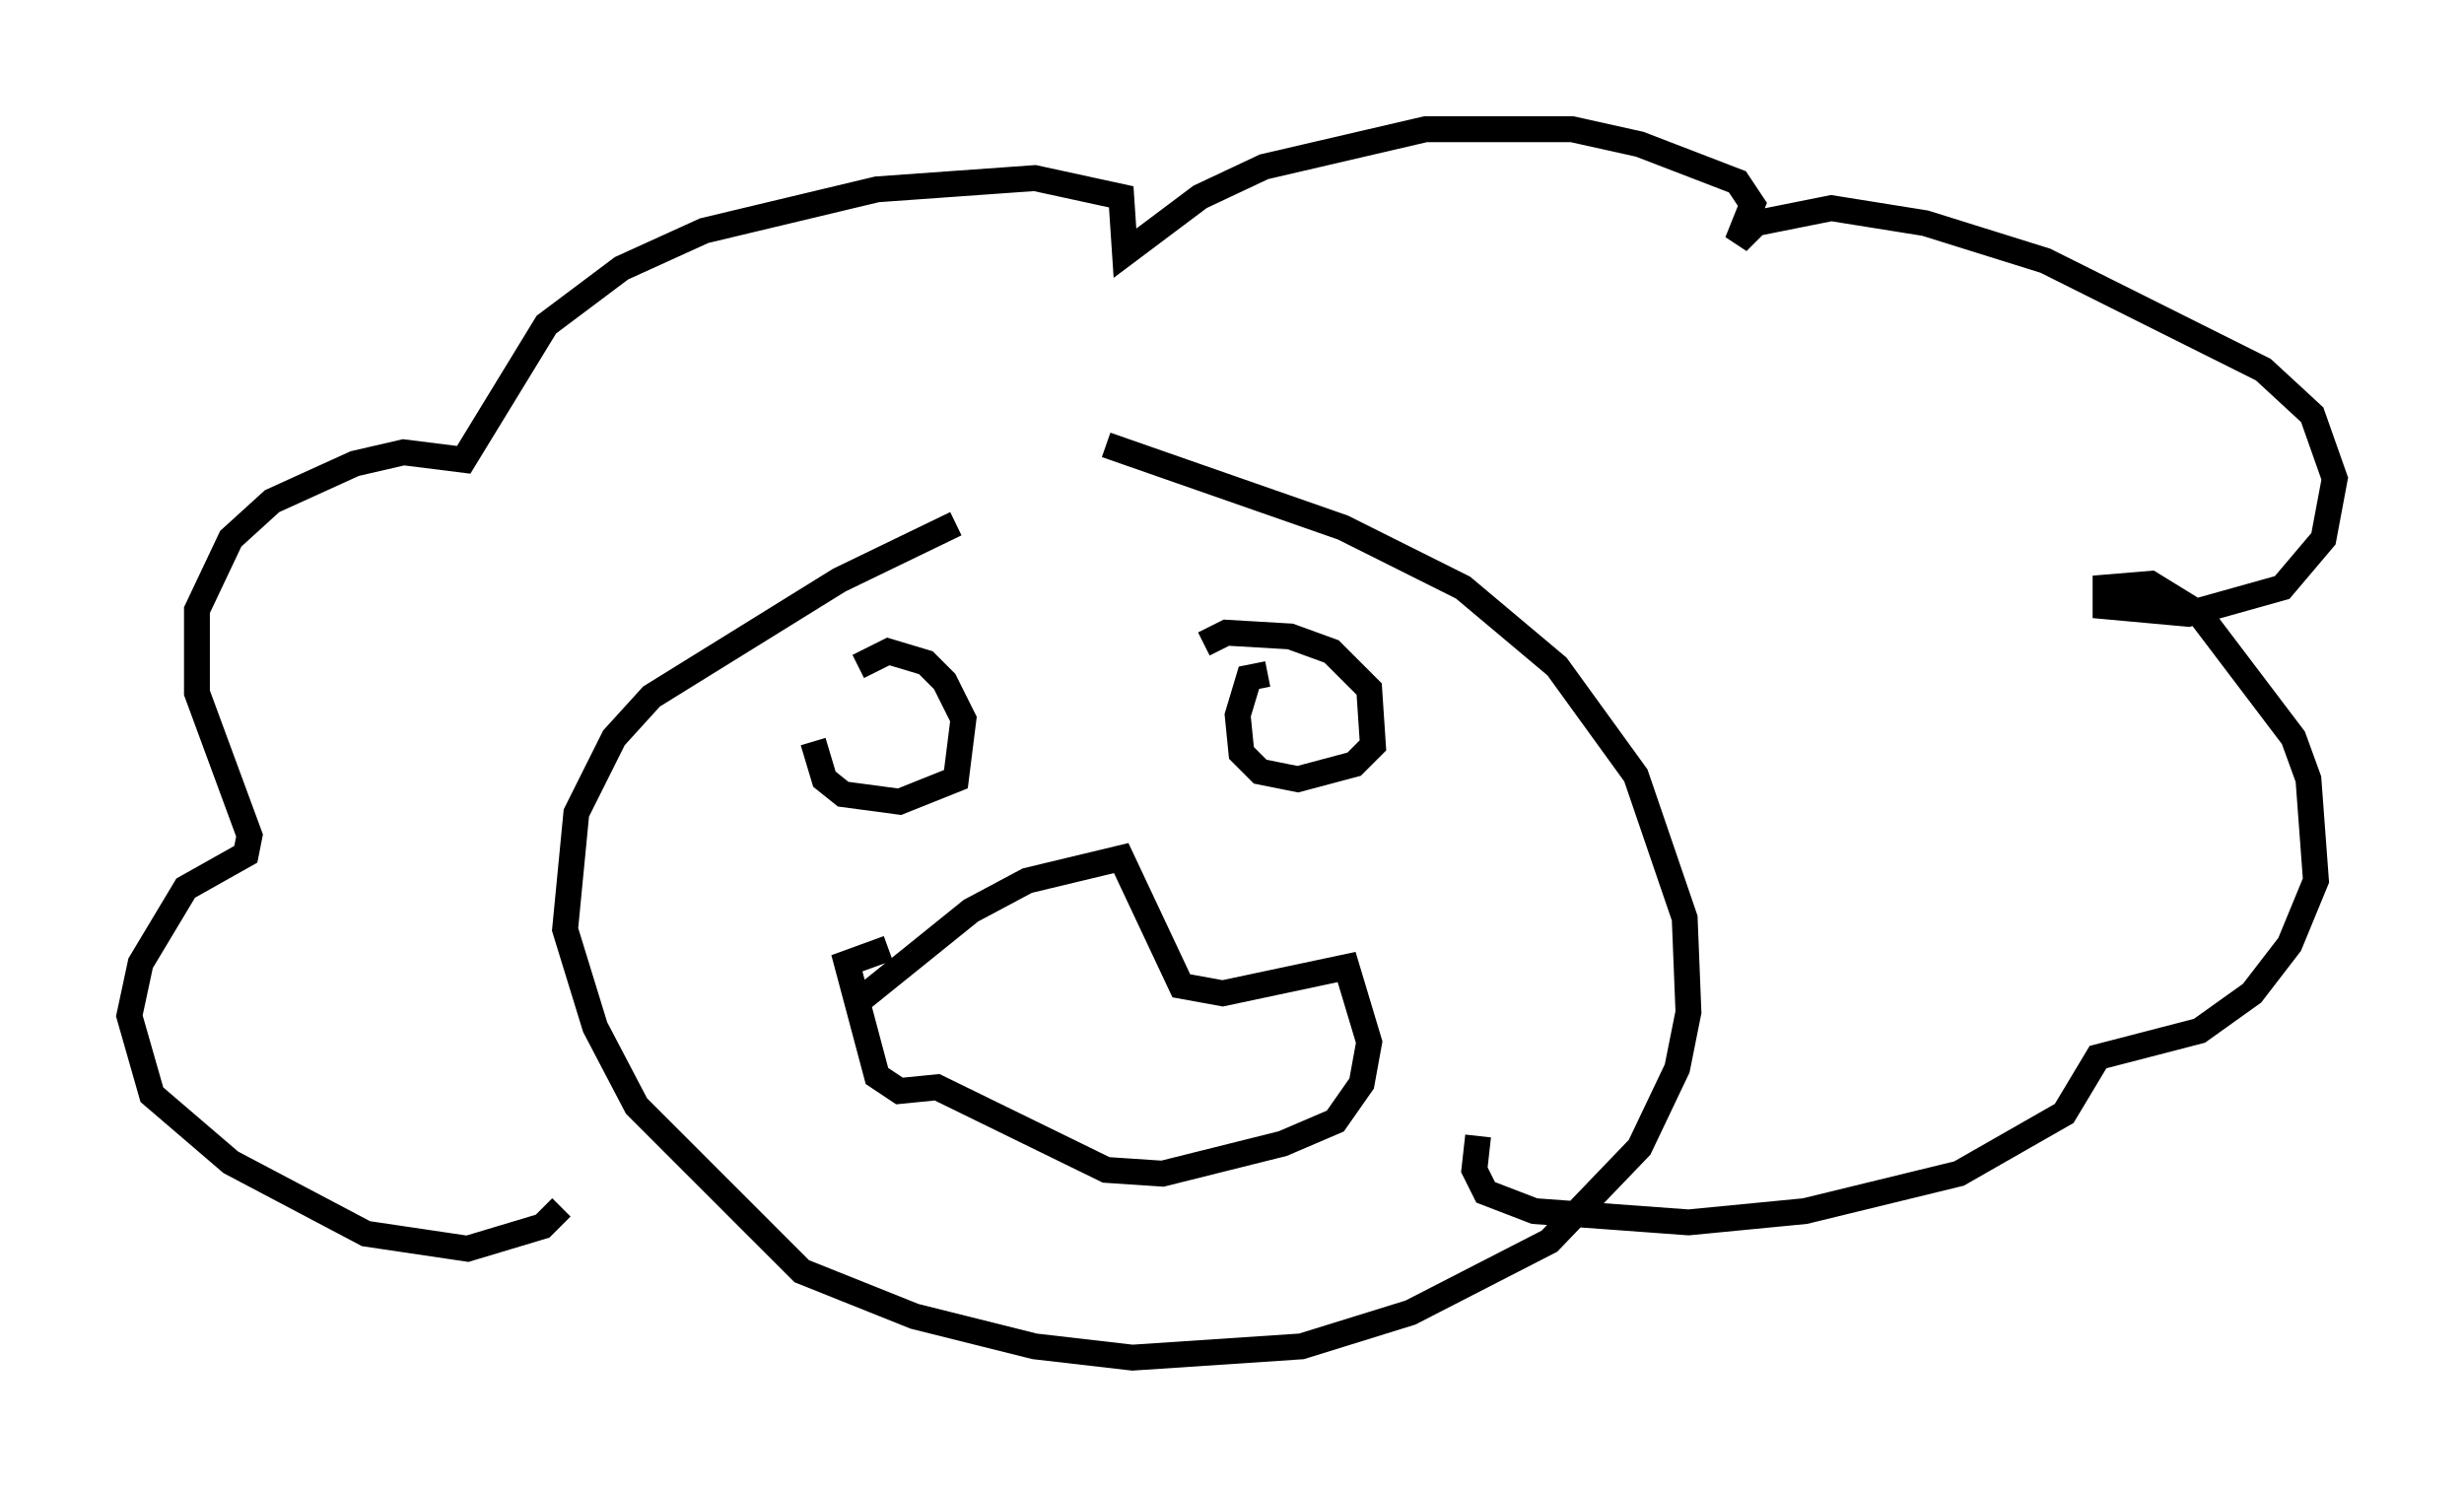 <?xml version="1.0" encoding="utf-8" ?>
<svg baseProfile="full" height="57.497" version="1.1" width="95.262" xmlns="http://www.w3.org/2000/svg" xmlns:ev="http://www.w3.org/2001/xml-events" xmlns:xlink="http://www.w3.org/1999/xlink"><defs /><rect fill="white" height="57.497" width="95.262" x="0" y="0" /><path d="M39.86, 19.525 m-2.905, 0.726 l-4.503, 2.179 -7.263, 4.503 l-1.453, 1.598 -1.453, 2.905 l-0.436, 4.503 1.162, 3.777 l1.598, 3.05 6.391, 6.391 l4.358, 1.743 4.648, 1.162 l3.777, 0.436 6.536, -0.436 l4.212, -1.307 5.374, -2.76 l3.486, -3.631 1.453, -3.05 l0.436, -2.179 -0.145, -3.631 l-1.888, -5.52 -3.05, -4.212 l-3.631, -3.05 -4.648, -2.324 l-9.151, -3.196 m-21.061, 29.486 l-0.726, 0.726 -2.905, 0.872 l-3.922, -0.581 -5.229, -2.76 l-3.05, -2.615 -0.872, -3.05 l0.436, -2.034 1.743, -2.905 l2.324, -1.307 0.145, -0.726 l-2.034, -5.52 0.0, -3.196 l1.307, -2.76 1.598, -1.453 l3.196, -1.453 1.888, -0.436 l2.324, 0.291 3.196, -5.229 l2.905, -2.179 3.196, -1.453 l6.682, -1.598 6.101, -0.436 l3.341, 0.726 0.145, 2.179 l2.905, -2.179 2.469, -1.162 l6.246, -1.453 5.665, 0.0 l2.615, 0.581 3.777, 1.453 l0.581, 0.872 -0.581, 1.453 l0.726, -0.726 2.905, -0.581 l3.631, 0.581 4.648, 1.453 l8.425, 4.212 1.888, 1.743 l0.872, 2.469 -0.436, 2.324 l-1.598, 1.888 -3.631, 1.017 l-3.196, -0.291 0.0, -0.726 l1.743, -0.145 1.888, 1.162 l3.631, 4.793 0.581, 1.598 l0.291, 3.922 -1.017, 2.469 l-1.453, 1.888 -2.034, 1.453 l-3.922, 1.017 -1.307, 2.179 l-4.067, 2.324 -5.955, 1.453 l-4.503, 0.436 -5.955, -0.436 l-1.888, -0.726 -0.436, -0.872 l0.145, -1.307 m-25.709, -15.251 l0.436, 1.453 0.726, 0.581 l2.179, 0.291 2.179, -0.872 l0.291, -2.324 -0.726, -1.453 l-0.726, -0.726 -1.453, -0.436 l-1.162, 0.581 m15.832, 0.291 l-0.726, 0.145 -0.436, 1.453 l0.145, 1.453 0.726, 0.726 l1.453, 0.291 2.179, -0.581 l0.726, -0.726 -0.145, -2.179 l-1.453, -1.453 -1.598, -0.581 l-2.469, -0.145 -0.872, 0.436 m-13.508, 13.944 l4.503, -3.631 2.179, -1.162 l3.631, -0.872 2.324, 4.939 l1.598, 0.291 4.793, -1.017 l0.872, 2.905 -0.291, 1.598 l-1.017, 1.453 -2.034, 0.872 l-4.648, 1.162 -2.179, -0.145 l-6.536, -3.196 -1.453, 0.145 l-0.872, -0.581 -1.162, -4.358 l1.598, -0.581 " fill="none" stroke="black" stroke-width="1" /></svg>
